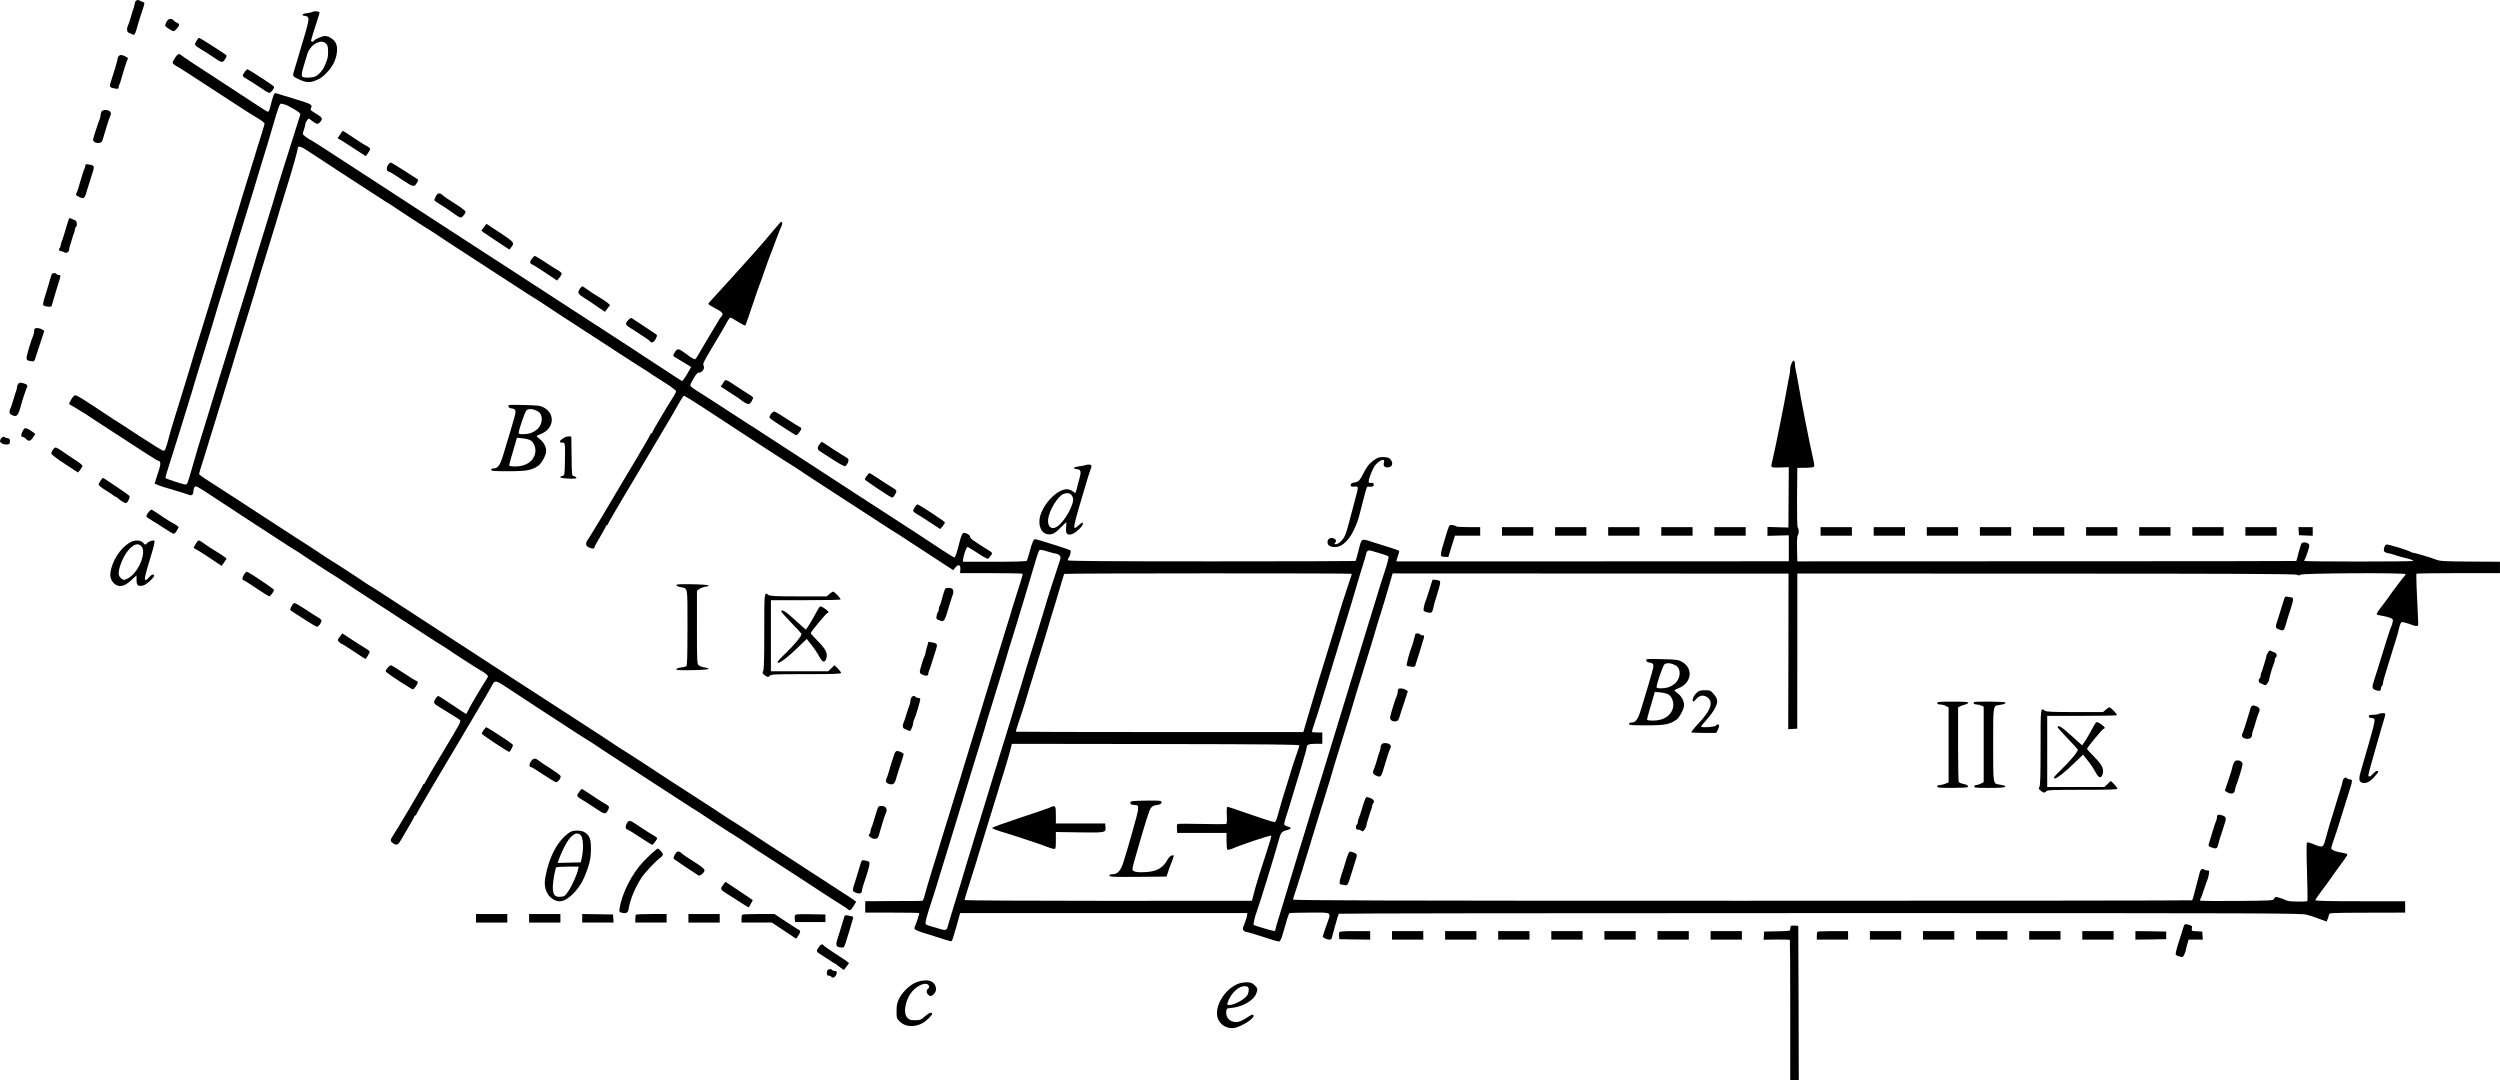 <?xml version="1.0" standalone="no"?>
<!DOCTYPE svg PUBLIC "-//W3C//DTD SVG 20010904//EN"
 "http://www.w3.org/TR/2001/REC-SVG-20010904/DTD/svg10.dtd">
<svg version="1.0" xmlns="http://www.w3.org/2000/svg"
 width="2636.5pt" height="1138.939pt" viewBox="0 0 2636.5 1138.939"
 preserveAspectRatio="xMidYMid meet">
<g transform="translate(-29,1217.939) scale(0.1,-0.1)"
fill="#000000" stroke="none">
<g>
<path d="M1722 12168 c-7 -7 -12 -20 -12 -30 0 -9 -4 -27 -9 -40 -6 -13 -20
-57 -31 -98 -12 -41 -26 -83 -31 -92 -15 -29 -11 -68 9 -74 9 -3 25 -10 36
-16 26 -14 30 -8 66 122 7 25 16 54 20 65 4 11 16 48 28 83 18 58 19 64 4 68
-10 3 -25 10 -34 15 -23 12 -32 11 -46 -3z"/>
</g>
<g>
<path d="M3587 12054 c-3 -3 -29 -9 -57 -13 -53 -6 -68 -24 -26 -29 46 -6 49
-22 21 -128 -15 -54 -33 -116 -40 -138 -7 -23 -28 -90 -45 -151 -17 -60 -38
-129 -46 -153 -20 -61 -19 -67 29 -90 100 -49 136 -51 226 -8 53 24 131 108
162 173 38 80 45 172 16 216 -23 36 -74 67 -109 67 -30 0 -118 -39 -118 -52 0
-4 -7 -8 -15 -8 -8 0 -15 4 -15 8 0 10 44 154 71 233 10 30 19 61 19 67 0 12
-62 17 -73 6z m143 -336 c16 -17 20 -35 20 -84 0 -60 -4 -74 -37 -151 -18 -43
-59 -91 -94 -108 -31 -16 -116 -20 -138 -6 -13 9 -10 43 8 101 5 14 14 45 21
70 7 25 17 59 23 75 35 100 145 158 197 103z"/>
</g>
<g>
<path d="M2046 11948 c-21 -42 -22 -42 24 -72 49 -33 55 -32 85 2 31 34 31 50
2 61 -13 5 -29 16 -36 25 -23 27 -58 20 -75 -16z"/>
</g>
<g>
<path d="M2368 11758 c-33 -51 -31 -55 40 -97 37 -22 101 -63 142 -91 80 -56
89 -56 118 -7 16 28 16 29 -3 43 -59 42 -267 174 -274 174 -5 0 -15 -10 -23
-22z"/>
</g>
<g>
<path d="M2136 11570 c-14 -22 -26 -45 -26 -52 0 -7 19 -24 43 -37 40 -22 137
-85 542 -349 208 -136 260 -169 333 -212 28 -17 52 -37 52 -44 0 -6 -11 -45
-24 -86 -13 -41 -38 -122 -56 -180 -17 -58 -35 -116 -40 -130 -5 -14 -23 -72
-40 -130 -17 -58 -35 -116 -40 -130 -5 -14 -18 -59 -31 -100 -12 -41 -30 -100
-39 -130 -10 -30 -28 -89 -40 -130 -12 -41 -26 -86 -30 -100 -5 -14 -23 -72
-40 -130 -17 -58 -35 -116 -40 -130 -5 -14 -18 -59 -31 -100 -12 -41 -30 -100
-39 -130 -10 -30 -28 -89 -40 -130 -12 -41 -26 -86 -30 -100 -5 -14 -23 -72
-40 -130 -17 -58 -35 -116 -40 -130 -5 -14 -18 -59 -31 -100 -12 -41 -30 -100
-40 -130 -19 -61 -46 -148 -59 -195 -5 -16 -18 -60 -29 -97 -12 -38 -30 -97
-41 -133 -11 -36 -29 -94 -40 -130 -11 -36 -29 -94 -40 -130 -11 -36 -29 -95
-41 -132 -25 -82 -31 -102 -62 -218 -20 -73 -28 -90 -43 -89 -11 0 -125 71
-255 156 -131 86 -247 162 -260 168 -12 7 -28 17 -33 22 -6 4 -94 63 -195 129
-170 111 -185 119 -201 104 -20 -18 -56 -82 -50 -88 3 -2 39 -23 80 -47 41
-25 80 -48 85 -52 11 -9 319 -209 413 -269 31 -20 123 -80 204 -133 81 -53
152 -96 157 -96 25 0 28 -35 10 -89 -11 -31 -26 -78 -34 -104 l-14 -48 32 -13
c18 -8 48 -18 67 -24 162 -48 248 -74 266 -82 27 -11 44 5 44 40 0 14 6 34 13
44 11 16 27 7 183 -96 94 -62 255 -168 360 -236 104 -67 264 -172 355 -231 92
-60 177 -114 190 -121 12 -7 28 -17 33 -22 17 -13 340 -224 367 -238 12 -7 28
-17 33 -21 6 -5 89 -60 184 -122 409 -265 583 -378 736 -478 90 -59 174 -112
187 -119 12 -7 28 -17 33 -21 23 -20 323 -213 357 -231 19 -10 45 -27 58 -39
21 -20 22 -21 4 -49 -81 -128 -180 -296 -198 -337 -9 -18 -17 -33 -20 -33 -2
0 -67 43 -144 95 -77 52 -144 95 -149 95 -5 0 -16 -10 -24 -22 -32 -51 -31
-55 45 -101 128 -78 182 -112 203 -127 21 -15 18 -20 -168 -330 -105 -173
-192 -323 -195 -332 -3 -10 -9 -18 -14 -18 -5 0 -9 -4 -9 -10 0 -10 -285 -490
-321 -542 -25 -35 -24 -53 7 -72 35 -24 52 -17 79 29 12 22 50 86 84 143 33
56 61 107 61 112 0 6 5 10 10 10 6 0 10 4 10 10 0 5 77 139 171 297 95 159
216 362 269 453 53 91 151 255 216 365 65 109 128 217 139 239 35 67 38 67
176 -25 69 -46 211 -139 315 -207 104 -67 264 -172 355 -231 92 -60 177 -114
190 -121 12 -7 28 -17 33 -21 6 -5 89 -60 184 -122 409 -265 583 -378 736
-478 90 -59 174 -112 187 -119 12 -7 28 -17 33 -22 17 -13 340 -224 367 -238
12 -7 28 -17 33 -21 6 -5 89 -60 184 -122 95 -61 263 -170 374 -242 110 -71
273 -178 363 -237 90 -58 174 -112 186 -119 13 -7 30 -18 37 -26 22 -22 36
-15 64 32 l27 45 -32 24 c-18 13 -63 43 -102 67 -38 24 -152 98 -253 164 -100
66 -208 136 -240 156 -31 20 -113 73 -182 118 -69 45 -132 86 -140 91 -8 5
-90 59 -182 119 -91 60 -176 115 -189 121 -12 7 -28 17 -33 21 -11 9 -303 200
-414 270 -31 20 -113 73 -182 118 -69 45 -132 86 -140 91 -8 5 -90 59 -181
119 -92 60 -177 114 -190 121 -12 7 -28 17 -33 21 -6 5 -89 60 -184 122 -95
61 -262 170 -370 240 -265 172 -530 344 -622 403 -41 26 -136 88 -210 136 -74
49 -142 93 -150 98 -8 5 -93 60 -188 122 -95 62 -263 172 -373 243 -111 72
-274 178 -363 236 -90 59 -174 112 -187 119 -12 7 -28 17 -33 21 -18 15 -342
226 -367 239 -12 7 -28 17 -33 21 -11 9 -303 200 -414 270 -31 20 -113 73
-182 118 -69 45 -132 86 -140 91 -8 5 -94 61 -190 124 -96 62 -209 135 -250
162 -160 102 -180 116 -180 127 0 6 20 72 44 147 24 74 53 169 65 210 12 41
26 86 31 100 5 14 23 72 40 130 17 58 35 116 40 130 7 21 38 122 81 265 5 17
17 57 28 90 11 33 29 94 41 135 12 41 26 86 30 100 5 14 23 72 40 130 17 58
35 116 40 130 5 14 18 59 31 100 12 41 30 100 40 130 19 61 46 148 59 195 5
17 18 60 29 98 12 37 30 96 41 132 11 36 29 94 40 130 11 36 29 94 40 130 11
36 29 95 41 133 11 37 24 81 29 97 5 17 18 60 29 98 26 84 55 177 82 265 51
166 99 338 99 355 0 36 31 26 137 -45 60 -40 194 -128 299 -196 104 -67 264
-172 355 -231 92 -60 177 -114 190 -121 12 -7 28 -17 33 -22 17 -13 340 -224
367 -238 12 -7 28 -17 33 -21 6 -5 89 -60 184 -122 409 -265 583 -378 736
-478 90 -59 174 -112 187 -119 12 -7 28 -17 33 -21 6 -5 89 -60 184 -122 409
-265 583 -378 736 -478 90 -59 174 -112 187 -119 12 -7 28 -17 33 -21 13 -11
42 -30 189 -123 59 -37 107 -75 107 -83 0 -7 -16 -40 -37 -71 -71 -111 -213
-352 -213 -362 0 -6 -4 -10 -10 -10 -5 0 -10 -5 -10 -10 0 -6 -74 -133 -163
-283 -90 -149 -175 -292 -189 -317 -44 -78 -269 -453 -299 -497 -39 -56 -37
-78 5 -98 34 -16 56 -14 56 5 0 5 27 55 60 110 33 55 60 105 60 110 0 6 5 10
10 10 6 0 10 5 10 10 0 6 74 133 163 283 90 149 175 292 189 317 14 25 86 146
160 270 74 124 146 245 160 270 85 151 121 211 129 216 5 2 96 -53 202 -123
106 -70 279 -183 383 -251 104 -67 264 -172 355 -231 92 -60 177 -114 190
-121 12 -7 28 -17 33 -21 6 -5 89 -60 184 -122 409 -265 583 -378 736 -478 90
-59 174 -112 187 -119 12 -7 28 -17 33 -22 10 -7 167 -110 448 -292 l91 -59
23 28 c31 39 56 28 52 -22 l-3 -38 327 0 c179 0 329 -3 332 -6 4 -3 -13 -66
-38 -140 -24 -74 -54 -168 -66 -209 -12 -41 -26 -86 -30 -100 -5 -14 -23 -72
-40 -130 -17 -58 -35 -116 -40 -130 -5 -14 -23 -72 -40 -130 -17 -58 -35 -116
-40 -130 -5 -14 -18 -59 -31 -100 -12 -41 -30 -100 -39 -130 -10 -30 -28 -89
-40 -130 -12 -41 -26 -86 -30 -100 -5 -14 -23 -72 -40 -130 -17 -58 -35 -116
-40 -130 -5 -14 -18 -59 -31 -100 -12 -41 -30 -100 -39 -130 -10 -30 -28 -89
-40 -130 -12 -41 -26 -86 -30 -100 -5 -14 -23 -72 -40 -130 -17 -58 -35 -116
-40 -130 -5 -14 -23 -72 -40 -130 -17 -58 -35 -116 -40 -130 -5 -14 -18 -59
-31 -100 -12 -41 -29 -100 -39 -130 -9 -30 -27 -89 -40 -130 -12 -41 -26 -86
-31 -100 -21 -65 -69 -230 -80 -273 -6 -26 -16 -47 -23 -48 -6 -1 -144 -2
-306 -2 l-295 -2 0 -60 0 -60 282 0 c155 0 284 -2 286 -5 5 -4 -23 -91 -48
-152 -9 -22 20 -35 165 -78 58 -18 131 -41 163 -52 32 -11 62 -17 65 -13 4 4
25 72 48 151 l40 144 1515 0 1514 0 -3 -23 c-1 -13 -13 -52 -26 -85 -22 -55
-23 -64 -10 -77 9 -8 22 -15 30 -15 15 0 62 -14 238 -71 49 -16 95 -29 103
-29 13 0 28 28 43 85 36 130 61 209 69 214 5 3 103 6 218 6 243 0 225 15 169
-142 -20 -56 -36 -106 -36 -111 0 -11 45 -32 71 -32 11 0 21 6 23 13 2 6 18
66 36 132 18 66 36 123 39 128 4 4 2288 7 5077 7 4876 0 5071 -1 5134 -18 36
-11 72 -21 80 -25 8 -3 40 -15 71 -26 l57 -20 10 27 c6 15 12 36 14 46 3 18
17 19 403 20 l400 1 0 60 0 60 -475 0 c-359 0 -474 3 -473 12 2 6 32 51 69
100 37 48 77 104 90 123 27 39 102 144 151 209 18 24 30 47 28 52 -3 4 -26 11
-50 15 -75 11 -120 30 -119 51 1 10 15 56 32 103 17 47 45 132 62 190 46 151
69 223 101 324 30 91 30 106 0 106 -9 0 -22 5 -28 11 -18 18 -41 3 -48 -33 -3
-18 -10 -44 -15 -58 -5 -14 -18 -59 -31 -100 -12 -41 -29 -100 -39 -130 -31
-95 -76 -247 -102 -345 -17 -62 -30 -66 -115 -30 -39 17 -68 24 -73 19 -6 -6
-6 -126 0 -308 5 -165 7 -303 4 -308 -7 -11 -192 -8 -214 3 -30 15 -101 39
-116 39 -8 0 -18 -9 -22 -19 -7 -19 -22 -20 -389 -23 -210 -2 -385 0 -389 4
-4 4 -2 13 3 20 6 7 22 51 37 98 15 47 31 92 35 100 5 9 12 35 16 58 6 40 5
42 -17 42 -13 0 -29 5 -36 12 -15 15 -38 -4 -45 -40 -3 -15 -10 -43 -16 -62
-5 -19 -20 -76 -33 -127 -13 -51 -26 -95 -29 -98 -3 -3 -2138 -5 -4745 -5
-3780 0 -4739 3 -4738 13 1 6 17 59 37 117 19 58 45 139 57 180 12 41 31 100
40 130 10 30 28 89 40 130 12 41 26 86 30 100 5 14 23 72 40 130 17 58 35 116
40 130 5 14 18 59 31 100 12 41 30 100 40 130 19 61 46 148 59 195 5 17 18 60
29 98 12 37 30 96 41 132 11 36 29 94 40 130 11 36 29 94 40 130 11 36 29 95
41 133 11 37 24 81 29 97 5 17 18 60 29 98 12 37 30 96 41 132 11 36 29 94 40
130 11 36 29 94 40 130 11 36 29 95 41 133 11 37 24 81 29 97 5 17 18 60 29
98 12 37 30 96 41 132 11 36 29 95 41 133 11 37 35 118 53 180 l33 114 2087
-1 2088 -1 -1 -821 -2 -820 48 3 47 3 1 818 0 818 2622 -1 c1985 0 2629 -3
2649 -12 19 -9 27 -9 32 0 11 17 1112 23 1112 6 0 -7 -4 -14 -8 -16 -7 -2
-145 -185 -192 -255 -8 -11 -37 -49 -63 -83 -26 -33 -45 -65 -42 -70 3 -4 28
-11 57 -15 28 -4 66 -14 84 -21 31 -13 33 -17 27 -47 -3 -17 -9 -36 -13 -42
-4 -5 -24 -64 -45 -130 -20 -66 -41 -131 -45 -145 -5 -14 -23 -72 -40 -130
-18 -58 -41 -130 -51 -161 -27 -79 -25 -93 16 -108 39 -14 55 -9 55 19 0 10 5
22 10 25 6 3 10 14 10 24 0 10 9 47 20 82 21 68 46 150 81 264 12 39 29 95 39
126 10 31 24 82 31 113 7 32 19 61 27 64 8 3 42 -5 76 -17 92 -34 101 -33 99
9 -18 363 -23 514 -18 519 4 3 203 6 443 6 l437 0 0 60 0 60 -307 2 c-295 2
-327 4 -373 23 -39 16 -220 70 -235 70 -9 0 -20 4 -25 8 -20 16 -244 85 -259
79 -17 -7 -31 -49 -23 -71 3 -8 23 -18 44 -21 21 -4 47 -10 58 -15 24 -9 81
-26 153 -43 29 -7 53 -17 52 -23 0 -9 -1138 -9 -1148 0 -3 3 0 11 6 18 5 7 19
44 31 82 20 65 20 69 4 82 -23 17 -58 18 -71 2 -5 -7 -19 -51 -31 -97 -11 -46
-22 -86 -24 -88 -2 -2 -1187 -3 -2633 -3 l-2629 -1 -3 132 c-2 81 1 136 8 143
13 13 13 69 0 82 -7 7 -9 120 -8 320 l3 309 83 1 c45 0 87 5 92 10 6 6 4 32
-5 69 -30 124 -141 686 -166 845 -6 36 -15 81 -20 101 -5 20 -9 50 -9 67 0 17
-4 33 -10 37 -13 8 -40 -48 -40 -85 0 -17 -4 -50 -9 -73 -6 -23 -17 -85 -26
-137 -30 -168 -135 -693 -152 -752 -8 -31 -13 -62 -11 -69 3 -10 28 -12 94
-10 l89 3 -2 -318 -2 -318 -111 3 -110 3 0 -47 0 -47 113 3 112 3 0 -137 0
-137 -2065 -1 c-1136 0 -2068 0 -2072 0 -3 1 3 24 13 52 11 27 17 54 15 58 -3
4 -38 18 -78 30 -40 13 -126 40 -191 60 -138 44 -124 53 -162 -95 -14 -54 -27
-99 -29 -101 -2 -2 -685 -4 -1517 -4 -1066 0 -1515 3 -1517 11 -2 6 0 16 6 23
20 26 31 76 19 84 -12 8 -341 112 -366 116 -20 3 -35 -31 -62 -133 -13 -47
-26 -89 -30 -95 -5 -6 -130 -10 -341 -10 l-333 0 2 25 c5 46 35 130 47 130 6
0 41 -20 78 -45 37 -25 83 -54 102 -64 32 -18 35 -18 48 -3 42 51 43 48 -19
86 -32 20 -65 40 -73 46 -8 5 -36 24 -62 41 -28 18 -48 38 -48 49 0 10 -12 23
-30 30 -52 22 -53 21 -100 -162 -13 -49 -28 -88 -34 -88 -5 0 -60 33 -121 73
-121 81 -430 283 -625 408 -69 45 -145 94 -170 110 -55 36 -350 228 -621 404
-110 72 -290 189 -400 260 -110 72 -227 148 -262 169 -34 22 -120 78 -192 125
-147 96 -266 172 -342 220 -29 18 -53 39 -53 47 0 7 16 40 35 73 28 47 41 61
59 61 34 0 62 45 46 74 -10 19 2 43 100 206 62 102 125 211 142 243 16 31 35
57 42 57 6 0 42 -21 80 -45 39 -25 73 -42 77 -38 3 5 37 98 73 208 37 110 71
209 76 220 6 11 28 74 50 140 23 66 45 129 50 140 13 31 56 144 80 210 26 70
39 103 51 127 12 23 11 48 0 48 -5 0 -27 -21 -48 -48 -51 -63 -203 -240 -278
-322 -33 -36 -114 -126 -180 -200 -66 -74 -153 -169 -192 -211 -40 -41 -73
-80 -73 -85 0 -5 34 -26 75 -47 75 -38 90 -58 64 -84 -6 -6 -16 -20 -23 -31
-6 -12 -47 -81 -92 -154 -44 -73 -97 -163 -118 -200 -20 -38 -41 -68 -47 -68
-9 0 -58 28 -69 40 -3 3 -27 20 -54 39 -54 38 -66 36 -94 -13 -15 -25 -15 -29
-2 -38 8 -5 52 -31 97 -59 l82 -50 -19 -34 c-33 -59 -70 -115 -76 -115 -3 0
-99 62 -213 138 -114 75 -287 189 -385 252 -163 106 -353 229 -516 335 -36 23
-146 95 -245 159 -99 64 -271 176 -383 249 -112 73 -287 186 -389 252 -101 66
-275 179 -385 250 -109 72 -276 180 -369 240 -174 113 -444 288 -730 475 -233
152 -292 189 -314 199 -11 6 -33 20 -48 33 -28 23 -28 23 -12 67 8 24 15 51
15 61 0 10 8 27 18 39 l17 22 44 -32 c46 -35 61 -33 88 8 17 25 8 37 -70 84
-43 26 -47 31 -36 50 16 31 0 42 -121 79 -113 34 -225 68 -252 77 -16 5 -27
-21 -59 -149 -6 -27 -16 -48 -23 -48 -6 0 -63 35 -126 78 -64 42 -203 133
-309 202 -300 195 -465 303 -479 317 -22 21 -38 15 -66 -27z m1164 -495 c14
-4 56 -26 93 -48 49 -29 67 -45 64 -56 -11 -35 -117 -373 -147 -466 -18 -55
-40 -128 -51 -162 -10 -35 -28 -93 -40 -130 -11 -38 -24 -81 -29 -98 -5 -16
-18 -60 -29 -97 -12 -38 -30 -97 -41 -133 -11 -36 -29 -94 -40 -130 -11 -36
-29 -94 -40 -130 -11 -36 -29 -95 -41 -132 -11 -38 -24 -81 -29 -98 -5 -16
-18 -60 -29 -97 -12 -38 -30 -97 -41 -133 -11 -36 -29 -94 -40 -130 -11 -36
-29 -94 -40 -130 -11 -36 -29 -95 -41 -132 -11 -38 -24 -81 -29 -98 -5 -16
-18 -60 -29 -97 -12 -38 -30 -97 -41 -133 -11 -36 -29 -94 -40 -130 -11 -36
-29 -94 -40 -130 -26 -85 -47 -154 -110 -360 -67 -219 -85 -280 -111 -362 -11
-38 -40 -136 -64 -220 -48 -168 -50 -173 -71 -173 -21 0 -203 60 -208 68 -2 4
4 32 14 62 30 93 121 381 141 448 10 34 28 91 39 127 11 36 29 94 40 130 11
36 29 95 41 133 11 37 24 81 29 97 5 17 18 60 29 98 12 37 30 96 41 132 11 36
29 94 40 130 11 36 29 94 40 130 11 36 29 95 41 133 11 37 24 81 29 97 5 17
18 60 29 98 12 37 30 96 41 132 11 36 29 94 40 130 11 36 29 94 40 130 11 36
29 95 41 133 11 37 24 81 29 97 5 17 18 60 29 98 12 37 30 96 41 132 11 36 29
94 40 130 11 36 29 94 40 130 11 36 29 95 41 133 11 37 24 81 29 97 5 17 27
91 50 165 59 190 76 248 116 385 62 213 74 246 92 241 10 -2 28 -8 42 -11z
m8129 -4735 c10 0 25 -8 34 -18 18 -20 18 -17 -22 -134 -24 -67 -120 -370
-131 -413 -5 -16 -18 -60 -29 -97 -12 -38 -30 -97 -41 -133 -11 -36 -29 -94
-40 -130 -11 -36 -29 -94 -40 -130 -11 -36 -29 -95 -41 -132 -11 -38 -24 -81
-29 -98 -5 -16 -18 -60 -29 -97 -36 -115 -58 -188 -101 -333 -23 -77 -55 -183
-72 -235 -17 -52 -39 -123 -49 -157 -10 -35 -28 -92 -39 -128 -11 -36 -29 -94
-40 -130 -26 -85 -47 -154 -110 -360 -63 -206 -84 -275 -110 -360 -41 -133
-60 -195 -119 -395 -34 -113 -77 -254 -96 -315 -19 -60 -37 -123 -41 -138 -9
-38 -25 -42 -82 -24 -26 8 -67 21 -92 27 -25 7 -50 16 -56 21 -12 10 9 89 71
274 15 44 31 94 35 110 5 17 27 91 50 165 23 74 50 163 61 198 10 34 28 91 39
127 26 85 47 154 110 360 63 206 84 275 110 360 11 36 29 94 40 130 11 36 29
94 40 130 11 36 29 95 41 133 11 37 24 81 29 97 5 17 18 60 29 98 12 37 30 96
41 132 11 36 29 94 40 130 11 36 29 94 40 130 11 36 29 95 41 133 11 37 24 81
29 97 5 17 18 60 29 98 12 37 30 96 41 132 11 36 29 94 40 130 48 157 63 206
91 300 17 55 45 152 64 215 52 179 76 254 86 266 7 9 30 5 85 -12 41 -13 83
-24 93 -24z m3415 4 c43 -12 83 -27 88 -32 7 -7 -8 -64 -42 -169 -29 -87 -56
-171 -60 -188 -5 -16 -27 -91 -50 -165 -23 -74 -50 -163 -61 -197 -10 -35 -28
-92 -39 -128 -26 -85 -47 -154 -110 -360 -28 -93 -60 -198 -71 -232 -10 -35
-28 -91 -38 -125 -52 -171 -165 -540 -182 -595 -10 -35 -28 -92 -39 -128 -11
-36 -29 -94 -40 -130 -11 -36 -29 -94 -40 -130 -11 -36 -29 -95 -41 -132 -11
-38 -24 -81 -29 -98 -5 -16 -18 -60 -29 -97 -12 -38 -30 -97 -41 -133 -11 -36
-29 -94 -40 -130 -41 -132 -59 -194 -115 -380 -31 -104 -71 -238 -90 -297 -19
-59 -35 -115 -35 -124 0 -12 -6 -15 -22 -11 -41 8 -202 57 -207 62 -5 6 15 98
29 130 10 24 89 270 120 375 12 41 26 86 30 100 17 51 69 227 86 290 20 78 32
92 87 105 49 13 51 26 7 38 -17 4 -33 14 -36 21 -3 7 9 55 27 107 17 52 35
108 39 124 5 17 18 60 29 98 83 269 141 465 141 480 1 33 20 42 92 42 l73 0 0
60 0 60 -52 0 c-28 0 -54 2 -56 5 -3 3 6 37 20 75 13 39 33 98 44 133 10 34
28 91 39 127 11 36 29 94 40 130 26 85 47 154 110 360 63 206 84 275 110 360
48 157 61 198 99 330 22 77 57 190 76 251 19 61 35 115 35 120 0 19 24 34 45
27 11 -3 55 -16 99 -29z m-299 -216 c2 -2 -8 -35 -22 -73 -32 -92 -108 -331
-133 -420 -5 -16 -18 -60 -29 -97 -12 -38 -30 -97 -41 -133 -11 -36 -29 -94
-40 -130 -11 -36 -29 -94 -40 -130 -11 -36 -29 -95 -41 -132 -11 -38 -24 -81
-29 -98 -5 -16 -18 -61 -30 -100 -12 -38 -40 -134 -63 -213 l-42 -143 -1514 0
c-832 0 -1515 2 -1517 4 -2 2 8 37 22 78 28 78 80 244 94 294 5 17 18 60 29
98 12 37 30 96 41 132 11 36 29 94 40 130 11 36 29 94 40 130 11 36 29 95 41
133 11 37 24 81 29 97 5 17 18 60 29 98 51 163 65 210 101 334 21 73 41 136
43 140 5 7 3025 8 3032 1z m-552 -1810 c0 -7 -15 -51 -31 -98 -17 -47 -39
-114 -50 -150 -11 -36 -34 -112 -52 -170 -18 -58 -40 -130 -50 -160 -9 -30
-27 -94 -40 -142 -19 -72 -27 -88 -42 -88 -16 0 -185 56 -422 139 -33 12 -64
21 -71 21 -8 0 -10 -26 -7 -88 3 -69 1 -90 -9 -93 -8 -2 -122 -2 -254 1 -132
3 -246 3 -253 1 -9 -2 -12 -18 -10 -50 l3 -46 260 0 260 0 0 -85 c0 -47 4 -88
9 -91 5 -4 25 0 45 8 115 49 410 147 418 139 3 -3 -19 -81 -50 -173 -70 -212
-112 -348 -135 -441 l-19 -72 -1514 -1 c-833 0 -1515 4 -1516 8 -2 4 19 76 46
158 27 83 59 184 71 225 12 41 26 86 30 100 5 14 23 72 40 130 45 149 110 361
120 390 5 14 18 59 31 100 12 41 30 100 39 130 10 30 28 89 41 130 12 41 29
100 39 130 9 30 22 78 29 105 l12 50 1517 -2 c1232 -2 1517 -5 1515 -15z"/>
<g>
<path d="M12213 3723 c-8 -21 7 -33 43 -33 36 0 40 -7 35 -60 -2 -25 -97 -363
-149 -530 -30 -100 -64 -140 -118 -140 -24 0 -34 -5 -34 -15 0 -13 38 -15 301
-13 l301 3 15 45 c7 25 18 54 23 65 14 33 40 105 40 111 0 3 -10 4 -22 2 -14
-2 -33 -22 -52 -55 -37 -63 -83 -96 -154 -112 -74 -15 -174 -14 -197 3 -19 13
-18 18 22 157 107 373 142 482 160 507 15 20 31 28 64 32 35 4 45 9 47 26 3
21 0 21 -159 20 -116 -1 -163 -4 -166 -13z"/>
</g>
<g>
<path d="M11352 3659 c-24 -10 -169 -60 -323 -110 -154 -51 -278 -96 -276
-102 2 -6 39 -21 83 -34 174 -53 422 -135 479 -158 33 -14 71 -26 85 -27 24
-3 24 -3 25 87 l0 90 250 -4 c278 -4 279 -4 273 61 l-3 33 -260 0 -260 0 0 90
c0 103 -3 106 -73 74z"/>
</g>
</g>
<g>
<path d="M1542 11588 c-7 -7 -12 -19 -12 -27 0 -16 -29 -116 -61 -212 -30 -88
-29 -92 34 -103 30 -6 37 -4 37 9 0 8 4 23 9 33 5 9 15 37 21 62 24 85 52 175
61 192 13 25 12 26 -21 43 -35 18 -52 19 -68 3z"/>
</g>
<g>
<path d="M2871 11421 c-27 -37 -26 -47 2 -62 24 -14 166 -104 182 -116 25 -20
65 -43 76 -43 13 0 48 40 49 57 0 13 0 14 -159 118 -63 41 -118 75 -122 75 -4
0 -17 -13 -28 -29z"/>
</g>
<g>
<path d="M1360 11001 c-5 -11 -10 -29 -10 -40 0 -12 -4 -29 -9 -39 -5 -9 -24
-64 -42 -121 -33 -101 -33 -103 -14 -118 31 -22 77 -13 86 17 30 106 72 238
80 252 14 27 11 46 -10 58 -31 16 -69 12 -81 -9z"/>
</g>
<g>
<path d="M3876 10760 l-26 -39 23 -12 c12 -7 79 -49 149 -95 l126 -82 26 38
c24 36 24 39 7 54 -10 9 -21 16 -25 16 -4 0 -61 36 -127 80 -65 44 -121 80
-123 80 -2 0 -15 -18 -30 -40z"/>
</g>
<g>
<path d="M4381 10437 c-20 -31 -14 -67 10 -67 6 0 65 -36 132 -81 129 -86 135
-87 165 -35 16 27 16 29 -2 40 -11 6 -71 45 -135 87 -64 41 -124 78 -133 82
-12 4 -23 -3 -37 -26z"/>
</g>
<g>
<path d="M1190 10435 c0 -8 -4 -23 -9 -33 -5 -9 -19 -51 -31 -92 -38 -131 -42
-145 -51 -162 -13 -25 -12 -26 21 -43 56 -29 63 -23 90 75 7 25 26 84 41 131
41 122 41 122 -23 133 -31 6 -38 4 -38 -9z"/>
</g>
<g>
<path d="M4886 10108 c-9 -17 -16 -35 -16 -39 0 -4 26 -24 58 -43 73 -45 77
-48 137 -91 85 -59 82 -59 110 -31 14 14 25 32 25 40 0 9 -33 37 -72 62 -137
88 -153 99 -172 117 -29 26 -53 21 -70 -15z"/>
</g>
<g>
<path d="M1014 9863 c-3 -10 -10 -29 -14 -43 -5 -14 -18 -59 -30 -100 -12 -41
-26 -83 -31 -92 -5 -10 -9 -26 -9 -36 0 -10 -5 -23 -11 -29 -14 -14 -4 -33 17
-33 8 0 23 -5 33 -12 23 -14 51 4 51 33 0 10 4 28 9 41 5 13 14 43 21 68 7 25
16 53 21 62 5 10 9 27 9 37 0 11 5 23 10 26 17 11 12 65 -7 71 -10 3 -26 10
-35 15 -24 12 -28 12 -34 -8z"/>
</g>
<g>
<path d="M5393 9783 l-27 -36 24 -19 c14 -10 81 -55 149 -100 l124 -81 18 24
c37 49 34 52 -117 153 l-144 95 -27 -36z"/>
</g>
<g>
<path d="M5901 9454 c-27 -34 -26 -52 2 -64 12 -4 76 -45 142 -89 l119 -80 27
32 c15 17 24 38 22 45 -3 7 -26 25 -52 39 -25 15 -85 53 -133 85 -48 32 -92
58 -97 58 -5 0 -19 -12 -30 -26z"/>
</g>
<g>
<path d="M834 9283 c-16 -49 -23 -72 -34 -113 -7 -25 -24 -80 -38 -123 -15
-45 -21 -81 -16 -86 17 -16 84 -23 88 -9 2 7 12 42 23 78 11 36 26 85 33 110
7 25 16 54 20 65 5 11 11 32 14 48 5 22 3 27 -13 27 -11 0 -23 5 -26 10 -10
16 -45 11 -51 -7z"/>
</g>
<g>
<path d="M6407 9137 c-30 -46 -25 -55 48 -102 39 -24 75 -48 80 -52 6 -4 38
-27 72 -50 l63 -42 27 36 27 35 -27 24 c-15 13 -58 41 -96 64 -38 22 -90 56
-115 75 -26 19 -50 35 -55 35 -5 0 -16 -11 -24 -23z"/>
</g>
<g>
<path d="M6915 8804 c-34 -37 -32 -50 18 -80 127 -80 212 -138 215 -146 9 -22
42 -6 58 29 17 35 17 37 -2 50 -19 14 -228 152 -251 167 -8 4 -23 -3 -38 -20z"/>
</g>
<g>
<path d="M657 8713 c-4 -3 -7 -17 -7 -30 0 -13 -4 -31 -9 -41 -18 -35 -71
-211 -71 -236 0 -18 6 -27 23 -31 58 -12 59 -12 74 40 9 28 33 101 53 162 l37
113 -23 15 c-24 15 -66 20 -77 8z"/>
</g>
<g>
<path d="M7916 8140 l-25 -38 87 -56 c48 -30 92 -59 97 -63 104 -80 119 -83
149 -22 14 28 14 28 -37 60 -29 18 -83 53 -121 78 -134 89 -121 85 -150 41z"/>
</g>
<g>
<path d="M485 8134 c-8 -9 -15 -24 -15 -34 0 -11 -4 -29 -9 -42 -6 -13 -20
-57 -31 -98 -12 -41 -26 -83 -31 -92 -16 -31 -10 -54 16 -66 52 -24 66 -10 95
98 19 70 50 163 62 188 14 27 5 39 -40 51 -24 7 -36 6 -47 -5z"/>
</g>
<g>
<path d="M5652 7894 c2 -13 13 -20 35 -22 21 -2 34 -10 38 -22 7 -21 -3 -57
-126 -462 -34 -114 -58 -148 -101 -148 -18 0 -28 -5 -28 -15 0 -13 27 -15 183
-15 195 0 246 10 316 59 34 25 81 113 81 153 0 45 -25 93 -64 124 -20 16 -36
31 -36 34 0 4 16 12 35 19 144 52 169 210 43 281 -39 22 -56 24 -211 28 -161
4 -169 4 -165 -14z m311 -53 c57 -33 54 -132 -7 -188 -19 -17 -51 -36 -73 -42
-52 -15 -123 -14 -123 1 0 35 66 225 83 241 23 20 73 15 120 -12z m-77 -306
c36 -23 57 -80 49 -129 -14 -89 -96 -146 -210 -146 -42 0 -65 4 -65 11 0 7 9
44 21 83 11 39 30 102 41 140 l20 69 59 -6 c33 -3 71 -13 85 -22z"/>
</g>
<g>
<path d="M8421 7814 c-11 -14 -18 -31 -15 -38 3 -7 28 -28 57 -46 29 -18 89
-57 133 -86 45 -30 86 -54 92 -54 12 0 52 53 52 69 0 7 -8 15 -17 18 -10 4
-71 42 -136 85 -65 43 -124 78 -132 78 -7 0 -23 -12 -34 -26z"/>
</g>
<g>
<path d="M553 7663 c-17 -6 -46 -69 -38 -82 3 -6 12 -11 19 -11 7 0 21 -9 31
-20 26 -29 47 -24 74 17 l23 36 -23 18 c-40 30 -74 46 -86 42z"/>
</g>
<g>
<path d="M307 7562 c-10 -10 -17 -25 -17 -34 0 -20 41 -40 76 -36 25 3 29 7
29 33 0 24 -5 31 -25 33 -14 2 -30 8 -36 13 -7 6 -17 2 -27 -9z"/>
</g>
<g>
<path d="M6244 7566 c-36 -20 -54 -38 -48 -47 3 -5 11 -9 17 -8 37 4 38 3 35
-173 -3 -171 -3 -172 -26 -178 -50 -11 -18 -25 64 -28 67 -2 85 0 82 10 -3 7
-14 14 -26 16 -21 3 -22 7 -24 210 l-3 207 -25 2 c-14 1 -35 -4 -46 -11z"/>
</g>
<g>
<path d="M8930 7490 c-25 -36 -22 -52 17 -76 15 -9 76 -48 135 -87 59 -38 113
-67 120 -64 20 7 42 53 35 72 -4 8 -15 18 -24 22 -10 4 -71 42 -135 85 -65 43
-119 78 -122 78 -3 0 -14 -14 -26 -30z"/>
</g>
<g>
<path d="M846 7434 c-10 -14 -16 -32 -14 -40 2 -9 65 -57 142 -107 l139 -91
23 29 c13 17 24 36 24 42 0 7 -35 35 -77 62 -43 27 -103 68 -134 90 -32 23
-64 41 -72 41 -8 0 -22 -12 -31 -26z"/>
</g>
<g>
<path d="M14779 7326 c-51 -38 -74 -66 -112 -141 -38 -75 -50 -87 -93 -94 -30
-5 -39 -11 -39 -26 0 -17 6 -20 38 -17 45 3 45 1 16 -106 -11 -42 -31 -117
-44 -167 -52 -199 -63 -235 -84 -268 -24 -39 -61 -67 -88 -67 -13 0 -14 3 -5
12 19 19 14 37 -12 49 -33 15 -66 -4 -66 -38 0 -35 26 -52 78 -53 81 0 161 80
219 223 28 68 27 63 76 258 19 75 38 142 42 149 4 6 18 10 31 7 30 -5 48 7 40
28 -4 11 -13 15 -27 12 -33 -9 -33 18 1 103 23 58 43 89 69 110 45 38 76 40
67 6 -10 -39 2 -56 38 -56 56 0 66 59 17 97 -9 7 -38 12 -66 12 -41 0 -58 -5
-96 -33z"/>
</g>
<g>
<path d="M11738 7275 c-3 -3 -31 -9 -64 -13 -63 -8 -79 -25 -27 -30 44 -4 48
-27 24 -110 -12 -38 -21 -74 -21 -80 0 -6 -5 -23 -10 -37 l-10 -26 -29 20
c-16 12 -43 21 -60 21 -113 0 -277 -185 -289 -325 -8 -100 46 -164 126 -149
27 5 52 23 94 66 32 32 60 58 62 58 3 0 2 -24 -1 -53 -6 -64 9 -83 57 -72 37
8 120 84 120 108 0 23 -4 22 -45 -14 -71 -63 -71 -60 86 466 17 55 34 110 40
123 16 39 11 52 -19 52 -16 0 -31 -2 -34 -5z m-154 -310 c8 -8 18 -24 21 -35
19 -60 -83 -247 -165 -303 -60 -41 -107 -2 -96 81 13 93 102 239 161 262 32
13 62 11 79 -5z"/>
</g>
<g>
<path d="M9431 7161 c-12 -16 -21 -33 -21 -38 0 -8 265 -185 286 -191 6 -2 18
7 26 20 31 49 30 56 -20 85 -26 15 -89 56 -141 90 -51 35 -97 63 -102 63 -4 0
-17 -13 -28 -29z"/>
</g>
<g>
<path d="M1351 7111 c-12 -16 -21 -35 -21 -43 0 -7 29 -31 65 -53 36 -22 75
-48 87 -57 11 -10 25 -18 29 -18 4 0 14 -6 21 -13 31 -30 77 -57 90 -52 17 7
41 61 33 75 -6 9 -271 190 -280 190 -2 0 -13 -13 -24 -29z"/>
</g>
<g>
<path d="M9937 6831 c-9 -16 -17 -34 -17 -40 0 -5 21 -23 48 -38 26 -15 90
-56 142 -91 l95 -62 27 31 c15 18 25 36 22 41 -9 14 -274 188 -287 188 -7 0
-20 -13 -30 -29z"/>
</g>
<g>
<path d="M1855 6776 c-15 -19 -24 -40 -20 -45 3 -6 27 -23 53 -38 26 -15 86
-53 134 -85 48 -32 93 -58 101 -58 8 0 22 16 33 36 l19 35 -25 19 c-14 11 -29
20 -33 20 -4 0 -54 31 -110 68 -56 38 -107 72 -114 75 -7 5 -22 -7 -38 -27z"/>
</g>
<g>
<path d="M15568 6621 c-6 -14 -19 -55 -30 -91 -68 -226 -68 -220 -7 -223 l33
-2 35 113 35 112 133 0 133 0 0 45 0 45 -124 0 c-69 0 -127 4 -130 9 -3 5 -20
11 -37 13 -26 4 -32 1 -41 -21z"/>
</g>
<g>
<path d="M16130 6575 l0 -45 165 0 165 0 0 45 0 45 -165 0 -165 0 0 -45z"/>
</g>
<g>
<path d="M16690 6575 l0 -45 165 0 165 0 0 45 0 45 -165 0 -165 0 0 -45z"/>
</g>
<g>
<path d="M17250 6575 l0 -45 165 0 165 0 0 45 0 45 -165 0 -165 0 0 -45z"/>
</g>
<g>
<path d="M17810 6575 l0 -45 165 0 165 0 0 45 0 45 -165 0 -165 0 0 -45z"/>
</g>
<g>
<path d="M18370 6575 l0 -45 165 0 165 0 0 45 0 45 -165 0 -165 0 0 -45z"/>
</g>
<g>
<path d="M19490 6575 l0 -45 165 0 165 0 0 45 0 45 -165 0 -165 0 0 -45z"/>
</g>
<g>
<path d="M20050 6575 l0 -45 165 0 165 0 0 45 0 45 -165 0 -165 0 0 -45z"/>
</g>
<g>
<path d="M20610 6575 l0 -45 165 0 165 0 0 45 0 45 -165 0 -165 0 0 -45z"/>
</g>
<g>
<path d="M21170 6575 l0 -45 165 0 165 0 0 45 0 45 -165 0 -165 0 0 -45z"/>
</g>
<g>
<path d="M21730 6575 l0 -45 165 0 165 0 0 45 0 45 -165 0 -165 0 0 -45z"/>
</g>
<g>
<path d="M22290 6575 l0 -45 165 0 165 0 0 45 0 45 -165 0 -165 0 0 -45z"/>
</g>
<g>
<path d="M22850 6575 l0 -45 165 0 165 0 0 45 0 45 -165 0 -165 0 0 -45z"/>
</g>
<g>
<path d="M23410 6575 l0 -45 165 0 165 0 0 45 0 45 -165 0 -165 0 0 -45z"/>
</g>
<g>
<path d="M23970 6575 l0 -45 165 0 165 0 0 45 0 45 -165 0 -165 0 0 -45z"/>
</g>
<g>
<path d="M24532 6578 l3 -43 73 -3 72 -3 0 46 0 45 -76 0 -75 0 3 -42z"/>
</g>
<g>
<path d="M1660 6458 c-102 -59 -190 -196 -206 -322 -7 -53 20 -105 64 -127 46
-23 91 -8 159 54 l53 49 0 -50 c0 -57 15 -69 71 -57 34 8 123 91 114 106 -11
17 -28 9 -56 -23 -18 -22 -31 -30 -37 -23 -11 11 0 53 58 245 18 58 35 120 37
139 6 34 5 34 -28 27 -19 -3 -41 -15 -50 -26 -16 -19 -17 -19 -39 5 -29 31
-89 33 -140 3z m120 -38 c61 -61 -31 -284 -141 -340 -38 -20 -42 -20 -65 -5
-13 8 -27 27 -30 40 -14 54 43 199 104 267 55 60 97 73 132 38z"/>
</g>
<g>
<path d="M2352 6440 l-21 -40 32 -17 c18 -9 84 -51 148 -94 l117 -78 26 39 26
39 -33 25 c-17 13 -60 40 -94 60 -34 20 -82 52 -107 71 -26 19 -52 35 -59 35
-7 0 -23 -18 -35 -40z"/>
</g>
<g>
<path d="M2862 6118 c-19 -29 -20 -58 -3 -58 5 0 65 -38 135 -85 70 -47 131
-85 136 -85 10 0 50 54 50 68 0 10 -271 192 -287 192 -6 0 -20 -14 -31 -32z"/>
</g>
<g>
<path d="M15397 6063 c-2 -4 -19 -55 -36 -113 -18 -58 -36 -112 -41 -120 -4
-9 -11 -34 -14 -55 -7 -39 -6 -40 31 -52 44 -13 58 -6 66 35 6 32 18 73 47
167 28 89 34 121 23 128 -18 10 -71 18 -76 10z"/>
</g>
<g>
<path d="M7422 6008 c3 -7 21 -16 42 -20 83 -17 76 21 76 -428 0 -308 -3 -401
-12 -407 -7 -4 -33 -10 -57 -13 -25 -3 -46 -11 -49 -18 -3 -10 32 -12 167 -10
103 2 172 7 174 13 1 6 -17 12 -40 15 -24 3 -52 13 -63 22 -19 17 -20 29 -20
402 l0 385 28 20 c15 10 43 21 62 23 19 2 34 8 33 13 -2 6 -71 11 -174 13
-133 2 -170 0 -167 -10z"/>
</g>
<g>
<path d="M10254 5963 c-17 -52 -23 -72 -34 -113 -6 -25 -16 -53 -21 -62 -5
-10 -9 -26 -9 -36 0 -10 -4 -22 -9 -27 -4 -6 -11 -24 -14 -41 -5 -28 -3 -33
23 -44 58 -24 60 -21 110 150 12 41 26 84 30 95 27 65 15 95 -36 95 -24 0 -36
-5 -40 -17z"/>
</g>
<g>
<path d="M9037 5915 l-28 -25 -298 0 c-246 0 -301 3 -317 15 -44 34 -44 37
-44 -385 0 -293 -3 -405 -12 -419 -10 -17 -8 -23 13 -40 29 -24 43 -26 59 -6
11 13 66 15 381 15 297 0 369 3 369 13 0 7 -16 28 -35 47 l-35 34 -33 -32 -33
-32 -302 0 -302 0 0 375 0 375 363 0 c200 0 367 3 371 7 8 8 -63 83 -79 83 -5
0 -23 -12 -38 -25z"/>
</g>
<g>
<path d="M24381 5869 c-5 -13 -19 -58 -31 -99 -13 -41 -31 -100 -41 -131 -26
-75 -24 -83 14 -97 55 -20 53 -23 87 98 7 25 25 83 41 129 28 86 29 111 0 111
-9 0 -26 3 -38 6 -17 5 -25 1 -32 -17z"/>
</g>
<g>
<path d="M3366 5788 c-9 -17 -16 -34 -16 -38 0 -5 24 -23 53 -40 28 -18 89
-57 134 -86 46 -30 89 -54 97 -54 16 0 46 42 46 64 0 9 -15 23 -32 32 -18 9
-79 48 -135 86 -56 37 -109 68 -117 68 -8 0 -22 -14 -30 -32z"/>
</g>
<g>
<path d="M8930 5775 c-6 -8 -28 -45 -47 -82 -20 -37 -49 -87 -65 -111 l-30
-43 -41 37 c-23 20 -62 56 -87 78 -86 79 -130 105 -130 76 0 -5 46 -57 103
-116 56 -58 105 -111 109 -118 9 -16 -74 -117 -175 -214 -73 -69 -90 -92 -66
-92 22 0 107 67 200 158 l97 93 34 -43 c45 -56 70 -92 101 -148 30 -54 53 -62
68 -24 22 58 3 102 -82 188 -44 44 -79 84 -79 88 0 14 158 205 175 212 16 6
16 8 2 24 -9 9 -29 25 -45 34 -26 15 -31 16 -42 3z"/>
</g>
<g>
<path d="M3874 5465 c-26 -34 -26 -36 -9 -55 10 -11 22 -20 27 -20 5 0 62 -36
128 -80 66 -44 121 -80 124 -80 6 0 46 66 46 77 0 5 -26 24 -57 43 -32 19 -97
60 -145 92 l-87 58 -27 -35z"/>
</g>
<g>
<path d="M15217 5493 c-2 -5 -10 -30 -16 -58 -7 -27 -16 -59 -21 -70 -28 -70
-61 -198 -54 -205 5 -5 27 -10 49 -12 33 -2 40 0 43 17 2 11 7 29 12 40 4 11
18 54 30 95 12 41 28 94 36 118 18 56 18 62 -5 62 -11 0 -23 5 -26 10 -7 12
-42 13 -48 3z"/>
</g>
<g>
<path d="M10066 5357 c-9 -30 -16 -60 -16 -66 0 -6 -4 -19 -9 -29 -15 -29 -51
-149 -51 -169 0 -13 12 -23 35 -32 37 -13 55 -9 55 15 0 8 4 22 9 32 5 9 19
51 31 92 12 41 30 98 40 127 20 60 16 67 -42 78 l-36 7 -16 -55z"/>
</g>
<g>
<path d="M24206 5295 c-9 -13 -16 -31 -16 -39 0 -8 -4 -25 -9 -38 -5 -13 -14
-43 -21 -68 -7 -25 -16 -53 -21 -62 -5 -10 -9 -27 -9 -37 0 -11 -4 -23 -10
-26 -16 -10 -11 -45 8 -51 9 -3 26 -10 36 -16 16 -8 23 -6 37 13 10 13 19 31
19 39 0 19 39 150 51 172 5 10 9 27 9 37 0 11 5 23 10 26 16 10 11 45 -7 51
-10 3 -26 10 -35 15 -24 12 -23 12 -42 -16z"/>
</g>
<g>
<path d="M17652 5214 c2 -13 13 -20 35 -22 21 -2 34 -10 38 -22 7 -21 -3 -57
-126 -462 -34 -114 -58 -148 -101 -148 -18 0 -28 -5 -28 -15 0 -13 27 -15 183
-15 195 0 246 10 316 59 34 25 81 113 81 153 0 45 -25 93 -64 123 -20 15 -36
30 -36 34 0 4 16 13 35 20 144 52 169 210 43 281 -39 22 -56 24 -211 28 -161
4 -169 4 -165 -14z m311 -53 c57 -33 54 -132 -7 -188 -19 -17 -51 -36 -73 -42
-52 -15 -123 -14 -123 1 0 35 66 225 83 241 23 20 73 15 120 -12z m-77 -306
c36 -23 57 -80 49 -129 -14 -89 -96 -146 -210 -146 -42 0 -65 4 -65 11 0 7 9
44 21 83 11 39 30 102 41 140 l20 69 59 -6 c33 -3 71 -13 85 -22z"/>
</g>
<g>
<path d="M4377 5135 c-24 -31 -25 -34 -9 -47 37 -32 263 -178 275 -178 17 0
60 66 52 79 -3 6 -11 11 -16 11 -6 0 -63 35 -127 78 -65 43 -125 81 -133 84
-10 4 -25 -6 -42 -27z"/>
</g>
<g>
<path d="M15037 4913 c-4 -3 -7 -17 -7 -30 0 -13 -4 -31 -9 -41 -16 -30 -71
-210 -71 -230 0 -27 24 -44 57 -40 23 2 30 10 41 43 6 22 29 93 51 157 l38
118 -23 15 c-24 15 -66 20 -77 8z"/>
</g>
<g>
<path d="M18182 4872 c-31 -29 -51 -77 -37 -90 4 -4 17 5 28 20 32 39 71 51
107 33 87 -45 62 -137 -76 -283 -46 -49 -80 -92 -77 -96 3 -3 64 -6 134 -6
l128 0 16 30 c8 16 15 36 15 45 0 18 -27 20 -32 3 -5 -15 -158 -25 -158 -11 0
5 16 26 35 46 54 58 104 126 120 165 23 55 19 84 -21 130 -34 40 -38 42 -94
42 -50 0 -62 -4 -88 -28z"/>
</g>
<g>
<path d="M9900 4821 c-5 -11 -10 -29 -10 -40 0 -12 -4 -29 -9 -39 -5 -9 -19
-51 -31 -92 -12 -41 -26 -83 -31 -92 -14 -28 -10 -58 9 -64 9 -3 25 -10 34
-15 10 -5 20 -9 23 -9 9 0 35 59 35 80 0 11 4 28 9 38 20 38 71 213 66 222 -3
6 -15 10 -25 10 -10 0 -22 5 -25 10 -10 16 -34 11 -45 -9z"/>
</g>
<g>
<path d="M20720 4765 c0 -10 10 -15 30 -15 17 0 44 -7 60 -15 l30 -16 0 -395
0 -395 -35 -15 c-19 -7 -46 -14 -60 -14 -16 0 -25 -6 -25 -15 0 -13 24 -15
159 -15 88 0 162 4 165 9 8 13 -14 28 -56 35 -20 4 -39 14 -42 22 -3 9 -6 188
-6 399 l0 384 23 12 c12 7 35 15 51 18 16 4 31 12 34 19 3 9 -36 12 -162 12
-141 0 -166 -2 -166 -15z"/>
</g>
<g>
<path d="M21107 4774 c-11 -12 3 -24 28 -24 13 0 36 -5 50 -12 l25 -11 0 -398
0 -398 -30 -16 c-16 -8 -38 -15 -50 -15 -11 0 -20 -7 -20 -15 0 -13 24 -15
159 -15 97 0 162 4 166 10 7 11 -3 16 -57 25 -71 11 -68 -6 -68 420 0 426 -3
409 68 420 52 9 62 13 62 25 0 11 -322 15 -333 4z"/>
</g>
<g>
<path d="M24023 4708 c-6 -18 -16 -53 -23 -78 -7 -25 -16 -54 -20 -65 -4 -11
-13 -38 -19 -60 -7 -22 -17 -50 -23 -62 -14 -29 2 -49 43 -55 34 -5 59 13 59
42 0 11 4 29 9 42 6 13 20 57 31 98 12 41 26 83 31 92 16 31 10 53 -18 66 -43
19 -58 15 -70 -20z"/>
</g>
<g>
<path d="M22497 4695 l-28 -25 -298 0 c-246 0 -301 3 -317 15 -44 34 -44 37
-44 -385 0 -293 -3 -405 -12 -419 -10 -17 -8 -23 13 -40 29 -24 43 -26 59 -6
11 13 66 15 381 15 297 0 369 3 369 13 0 7 -16 28 -35 47 l-35 34 -33 -32 -33
-32 -302 0 -302 0 0 375 0 375 363 0 c200 0 367 3 371 7 8 8 -63 83 -79 83 -5
0 -23 -12 -38 -25z"/>
</g>
<g>
<path d="M25375 4650 c-11 -5 -39 -9 -63 -9 -36 -1 -43 -4 -40 -18 2 -12 11
-17 24 -15 12 1 26 -4 33 -12 12 -14 -4 -77 -141 -546 -22 -76 -22 -107 2
-120 39 -21 84 -4 134 50 25 27 46 54 46 60 0 20 -27 10 -53 -20 -27 -30 -42
-37 -51 -22 -2 4 25 109 61 232 35 124 68 239 73 255 4 17 17 59 28 94 12 36
19 68 16 73 -7 10 -43 9 -69 -2z"/>
</g>
<g>
<path d="M22390 4555 c-6 -8 -28 -45 -47 -82 -20 -37 -49 -87 -65 -111 l-30
-43 -41 37 c-23 20 -62 56 -87 78 -86 79 -130 105 -130 76 0 -5 46 -57 103
-116 56 -58 105 -111 109 -118 9 -16 -74 -117 -175 -214 -73 -69 -90 -92 -66
-92 22 0 107 67 200 158 l97 93 34 -43 c45 -56 70 -92 101 -148 30 -54 53 -62
68 -24 22 58 3 102 -82 188 -44 44 -79 84 -79 88 0 14 158 205 175 212 16 6
16 8 2 24 -9 9 -29 25 -45 34 -26 15 -31 16 -42 3z"/>
</g>
<g>
<path d="M5390 4480 c-12 -17 -20 -34 -18 -40 4 -11 275 -190 288 -190 5 0 17
16 26 37 18 36 18 36 -7 55 -41 32 -252 168 -260 168 -4 0 -17 -14 -29 -30z"/>
</g>
<g>
<path d="M14864 4333 c-8 -8 -14 -23 -14 -33 0 -11 -4 -29 -9 -42 -6 -13 -20
-57 -31 -98 -12 -41 -26 -83 -31 -92 -16 -31 -10 -53 18 -65 56 -27 58 -25 96
107 5 19 13 44 17 55 4 11 13 38 19 60 7 22 17 50 23 62 8 16 8 26 -1 37 -17
20 -70 26 -87 9z"/>
</g>
<g>
<path d="M9724 4233 c-6 -16 -21 -62 -34 -103 -39 -133 -43 -145 -53 -168 -13
-28 5 -49 48 -54 33 -3 44 13 65 92 7 25 16 54 20 65 15 40 50 153 50 161 0
11 -48 34 -70 34 -8 0 -20 -12 -26 -27z"/>
</g>
<g>
<path d="M5890 4150 c-21 -30 -21 -60 0 -60 6 0 65 -36 131 -80 66 -44 126
-80 134 -80 21 0 56 50 46 67 -4 8 -46 39 -92 69 -102 65 -115 74 -144 97 -33
24 -51 21 -75 -13z"/>
</g>
<g>
<path d="M23844 4125 c-7 -19 -14 -40 -14 -47 0 -7 -18 -64 -39 -125 l-38
-112 24 -16 c36 -24 77 -16 81 15 2 14 7 34 11 45 20 48 71 215 71 232 0 27
-20 43 -53 43 -23 0 -31 -7 -43 -35z"/>
</g>
<g>
<path d="M6409 3843 c-43 -55 -43 -60 16 -95 31 -18 97 -61 148 -95 98 -65
104 -66 131 -13 12 26 12 31 -3 44 -10 9 -21 16 -25 16 -3 0 -60 36 -126 80
-66 44 -121 80 -123 80 -2 0 -10 -8 -18 -17z"/>
</g>
<g>
<path d="M14685 3747 c-8 -18 -24 -66 -35 -107 -12 -41 -26 -83 -31 -92 -5
-10 -9 -27 -9 -37 0 -11 -4 -23 -10 -26 -5 -3 -10 -17 -10 -31 0 -18 5 -24 23
-24 13 0 29 -6 36 -12 10 -11 16 -8 31 12 11 14 20 33 20 42 0 9 4 27 9 40 5
13 14 43 21 68 7 25 16 53 21 62 5 10 9 26 9 36 0 10 5 23 11 29 20 20 5 45
-34 58 -38 13 -38 13 -52 -18z"/>
</g>
<g>
<path d="M9540 3638 c-7 -24 -22 -72 -33 -108 -10 -36 -23 -73 -28 -82 -5 -10
-9 -26 -9 -36 0 -10 -6 -24 -12 -31 -11 -10 -8 -16 12 -32 28 -22 69 -21 81 1
4 8 13 35 19 60 24 85 52 175 61 192 23 45 3 78 -46 78 -29 0 -33 -4 -45 -42z"/>
</g>
<g>
<path d="M23677 3584 c-4 -4 -7 -16 -7 -26 0 -10 -4 -26 -9 -36 -5 -9 -19 -51
-31 -92 -12 -41 -28 -94 -36 -118 -19 -58 -19 -57 26 -72 48 -16 53 -12 69 55
7 28 16 59 21 70 7 18 22 66 50 157 5 17 4 32 -3 41 -14 17 -69 31 -80 21z"/>
</g>
<g>
<path d="M6901 3497 c-19 -30 -15 -67 9 -67 4 0 63 -36 129 -80 67 -44 125
-80 129 -80 10 0 52 56 52 69 0 6 -15 18 -32 27 -18 9 -78 47 -133 84 -129 86
-129 86 -154 47z"/>
</g>
<g>
<path d="M6300 3403 c-126 -83 -220 -256 -260 -481 -20 -111 22 -203 108 -239
56 -23 114 -1 187 72 70 70 112 145 156 276 25 77 30 111 31 189 1 107 -12
144 -61 179 -36 26 -124 28 -161 4z m116 -34 c24 -26 30 -138 12 -224 l-13
-60 -122 -3 -122 -3 15 43 c8 24 33 81 56 127 63 124 129 170 174 120z m-30
-359 c-10 -53 -66 -177 -104 -232 -35 -49 -41 -53 -82 -56 -60 -5 -79 21 -80
105 0 54 23 183 36 205 3 4 57 8 121 8 l116 0 -7 -30z"/>
</g>
<g>
<path d="M7167 3183 c-28 -27 -71 -68 -95 -93 -116 -122 -223 -332 -247 -487
-6 -39 -5 -43 18 -48 53 -14 71 -3 78 45 14 94 72 231 139 330 40 58 155 179
198 207 12 9 22 23 22 32 0 17 -39 61 -54 61 -4 0 -30 -21 -59 -47z"/>
</g>
<g>
<path d="M7406 3165 c-12 -21 -16 -39 -10 -44 8 -7 230 -156 260 -174 16 -10
64 31 64 54 0 12 -24 34 -72 65 -137 88 -153 99 -172 117 -30 26 -49 21 -70
-18z"/>
</g>
<g>
<path d="M14506 3168 c-8 -18 -20 -53 -26 -78 -7 -25 -25 -83 -41 -129 -28
-86 -29 -111 0 -111 9 0 25 -3 36 -6 25 -6 33 8 65 116 13 41 31 100 41 131
26 75 24 83 -14 97 -45 16 -45 16 -61 -20z"/>
</g>
<g>
<path d="M9370 3085 c-5 -14 -13 -38 -16 -53 -4 -15 -19 -65 -34 -112 -46
-143 -46 -137 -4 -155 40 -16 64 -8 64 23 0 9 9 41 19 71 58 169 70 224 54
234 -5 3 -23 8 -40 12 -29 6 -34 4 -43 -20z"/>
</g>
<g>
<path d="M7914 2845 c-31 -41 -28 -48 49 -96 29 -17 89 -56 134 -85 46 -30 85
-54 88 -54 2 0 13 17 24 39 l20 38 -144 97 -144 96 -27 -35z"/>
</g>
<g>
<path d="M5310 2495 l0 -45 165 0 165 0 0 45 0 45 -165 0 -165 0 0 -45z"/>
</g>
<g>
<path d="M5870 2495 l0 -45 165 0 165 0 0 45 0 45 -165 0 -165 0 0 -45z"/>
</g>
<g>
<path d="M6430 2495 l0 -45 166 0 165 0 -3 43 -3 42 -162 3 -163 2 0 -45z"/>
</g>
<g>
<path d="M6997 2533 c-4 -3 -7 -24 -7 -45 l0 -38 165 0 165 0 0 45 0 45 -158
0 c-87 0 -162 -3 -165 -7z"/>
</g>
<g>
<path d="M7550 2495 l0 -45 165 0 165 0 0 45 0 45 -165 0 -165 0 0 -45z"/>
</g>
<g>
<path d="M8117 2533 c-4 -3 -7 -24 -7 -45 l0 -38 160 0 160 0 128 -85 127 -85
17 22 c23 29 33 61 22 65 -5 2 -67 41 -138 88 l-128 85 -168 0 c-91 0 -170 -3
-173 -7z"/>
</g>
<g>
<path d="M8674 2526 c-3 -8 -4 -27 -2 -43 l3 -28 160 0 160 0 0 40 0 40 -158
3 c-130 2 -158 0 -163 -12z"/>
</g>
<g>
<path d="M9196 2518 c-12 -43 -52 -171 -67 -219 -31 -92 -26 -107 35 -112 31
-2 25 -14 84 178 43 141 44 143 35 148 -4 2 -25 7 -46 11 -27 5 -38 3 -41 -6z"/>
</g>
<g>
<path d="M23332 2431 c-5 -3 -12 -17 -16 -31 -4 -14 -26 -83 -48 -153 -27 -83
-38 -131 -31 -138 5 -5 24 -13 41 -18 29 -9 33 -7 47 21 8 17 15 35 15 40 0 6
7 34 16 64 l15 54 75 0 75 0 -3 43 -3 42 -57 3 c-56 3 -57 3 -52 30 5 24 1 28
-30 38 -19 6 -39 8 -44 5z"/>
</g>
<g>
<path d="M19177 2414 c-4 -4 -7 -18 -7 -30 0 -23 -1 -23 -137 -26 l-138 -3 -3
-43 -3 -43 136 2 c75 0 138 -1 141 -4 2 -2 4 -336 4 -741 l0 -736 45 0 45 0
-2 813 -3 812 -35 3 c-20 2 -39 0 -43 -4z"/>
</g>
<g>
<path d="M14414 2346 c-3 -8 -4 -27 -2 -43 l3 -28 163 -3 162 -2 0 45 0 45
-160 0 c-129 0 -162 -3 -166 -14z"/>
</g>
<g>
<path d="M14970 2315 l0 -45 165 0 165 0 0 45 0 45 -165 0 -165 0 0 -45z"/>
</g>
<g>
<path d="M15530 2315 l0 -45 165 0 165 0 0 45 0 45 -165 0 -165 0 0 -45z"/>
</g>
<g>
<path d="M16090 2315 l0 -45 165 0 165 0 0 45 0 45 -165 0 -165 0 0 -45z"/>
</g>
<g>
<path d="M16650 2315 l0 -45 165 0 165 0 0 45 0 45 -165 0 -165 0 0 -45z"/>
</g>
<g>
<path d="M17210 2315 l0 -45 165 0 165 0 0 45 0 45 -165 0 -165 0 0 -45z"/>
</g>
<g>
<path d="M17770 2315 l0 -45 165 0 165 0 0 45 0 45 -165 0 -165 0 0 -45z"/>
</g>
<g>
<path d="M18330 2315 l0 -45 165 0 165 0 0 45 0 45 -165 0 -165 0 0 -45z"/>
</g>
<g>
<path d="M19457 2353 c-4 -3 -7 -24 -7 -45 l0 -38 165 0 165 0 0 45 0 45 -158
0 c-87 0 -162 -3 -165 -7z"/>
</g>
<g>
<path d="M20010 2315 l0 -45 165 0 165 0 0 45 0 45 -165 0 -165 0 0 -45z"/>
</g>
<g>
<path d="M20570 2315 l0 -45 165 0 165 0 0 45 0 45 -165 0 -165 0 0 -45z"/>
</g>
<g>
<path d="M21130 2315 l0 -45 165 0 165 0 0 45 0 45 -165 0 -165 0 0 -45z"/>
</g>
<g>
<path d="M21690 2315 l0 -45 165 0 165 0 0 45 0 45 -165 0 -165 0 0 -45z"/>
</g>
<g>
<path d="M22250 2315 l0 -45 165 0 165 0 0 45 0 45 -165 0 -165 0 0 -45z"/>
</g>
<g>
<path d="M22810 2315 l0 -45 163 2 162 3 0 40 0 40 -162 3 -163 2 0 -45z"/>
</g>
<g>
<path d="M8920 2184 c-26 -40 -27 -38 60 -93 36 -22 70 -45 76 -49 5 -5 21
-15 35 -22 13 -7 26 -16 29 -19 3 -3 19 -16 37 -28 l32 -23 28 36 27 37 -24
19 c-14 10 -73 50 -131 87 -59 38 -110 74 -113 80 -13 21 -34 11 -56 -25z"/>
</g>
<g>
<path d="M9023 1953 c-7 -2 -13 -18 -13 -34 0 -22 5 -29 19 -29 11 0 23 -4 26
-10 12 -19 40 -10 52 16 14 31 9 44 -17 44 -10 0 -22 5 -25 10 -7 11 -22 12
-42 3z"/>
</g>
<g>
<path d="M9931 1810 c-66 -36 -129 -101 -161 -166 -19 -38 -24 -66 -25 -126 0
-74 1 -78 33 -111 56 -57 153 -65 241 -18 36 20 101 82 101 97 0 25 -31 15
-77 -26 -42 -37 -51 -40 -103 -40 -48 0 -60 4 -81 26 -51 55 -18 207 63 291
45 47 115 78 145 64 27 -12 30 -33 8 -51 -21 -17 -15 -49 11 -67 18 -12 24
-11 47 8 45 35 35 108 -20 137 -40 22 -123 13 -182 -18z"/>
</g>
<g>
<path d="M13332 1798 c-136 -66 -233 -233 -202 -349 22 -79 107 -128 188 -108
79 21 192 94 192 125 0 21 -17 17 -63 -14 -82 -54 -125 -64 -175 -38 -36 19
-54 54 -50 97 3 31 6 34 38 37 128 9 250 77 279 155 17 43 14 57 -20 88 -27
25 -39 29 -88 29 -35 -1 -72 -9 -99 -22z m112 -24 c18 -7 21 -40 6 -78 -17
-47 -136 -115 -198 -116 -20 0 -22 4 -16 23 35 113 138 198 208 171z"/>
</g>
</g>
</svg>
